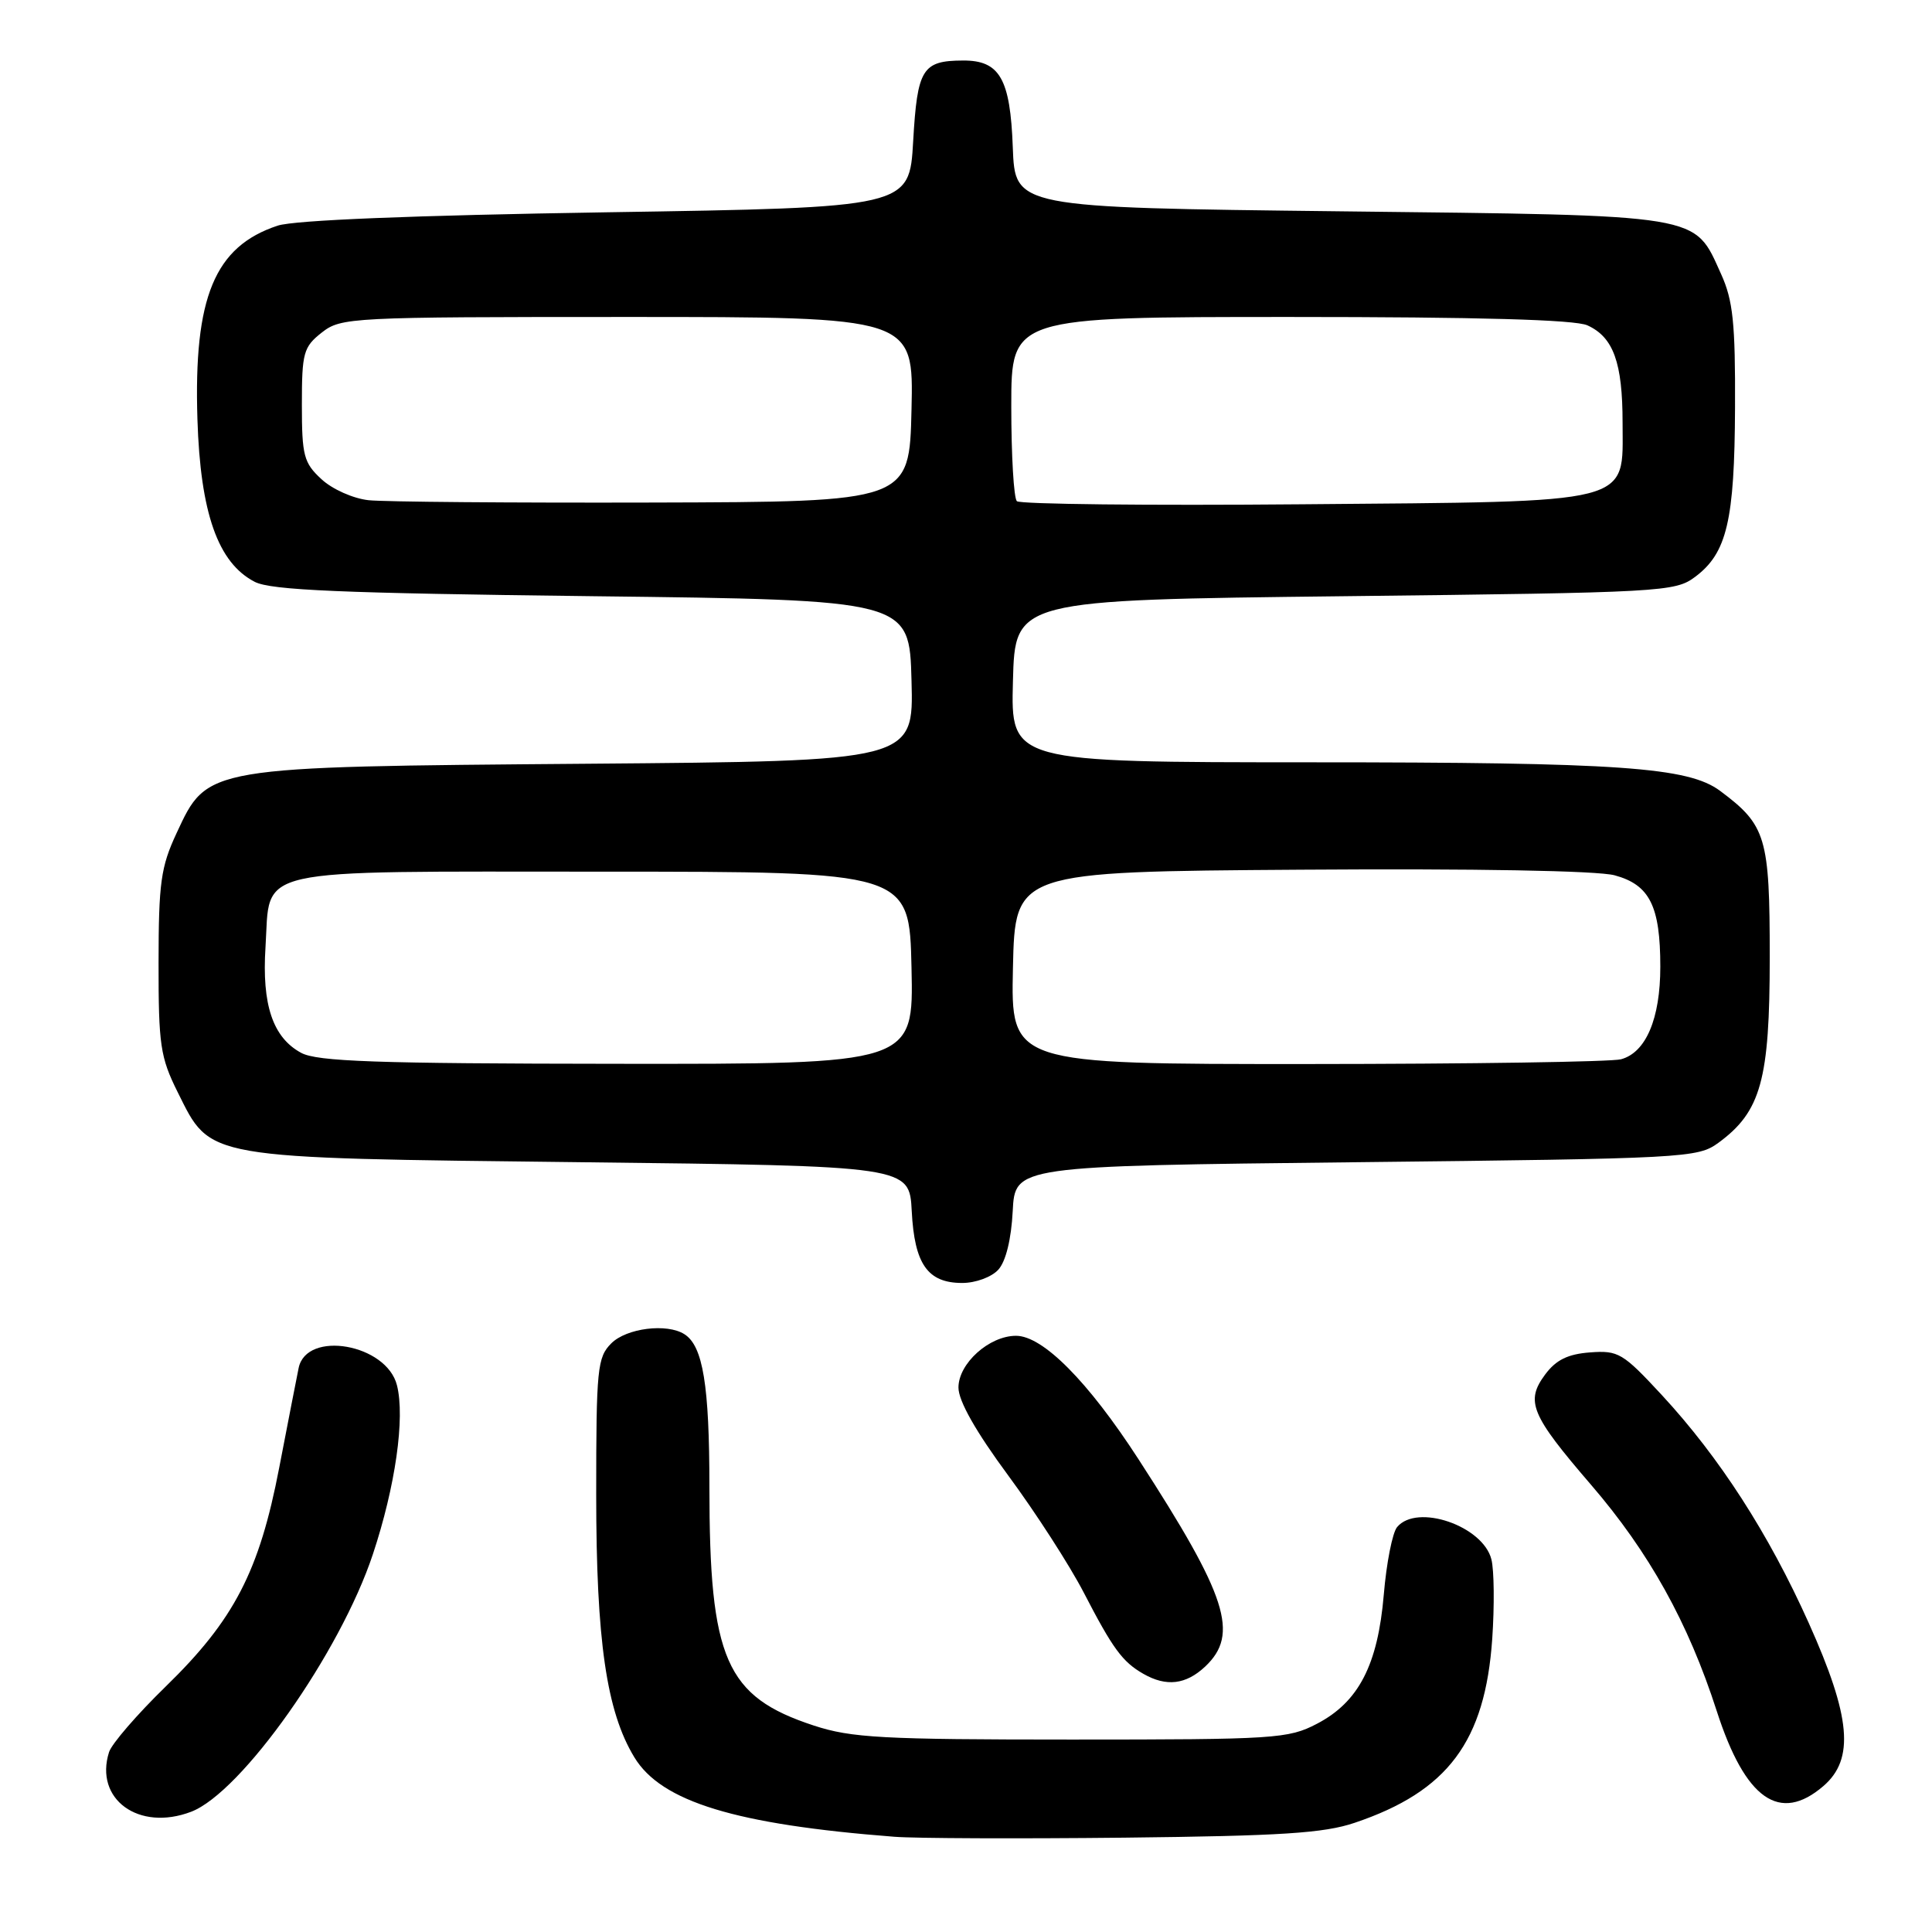 <?xml version="1.0" encoding="UTF-8" standalone="no"?>
<!DOCTYPE svg PUBLIC "-//W3C//DTD SVG 1.1//EN" "http://www.w3.org/Graphics/SVG/1.1/DTD/svg11.dtd" >
<svg xmlns="http://www.w3.org/2000/svg" xmlns:xlink="http://www.w3.org/1999/xlink" version="1.1" viewBox="0 0 256 256">
 <g >
 <path fill="currentColor"
d=" M 179.50 241.53 C 191.85 237.37 196.79 230.75 197.73 217.14 C 198.03 212.78 197.98 208.05 197.62 206.63 C 196.50 202.18 187.75 199.18 185.12 202.35 C 184.50 203.10 183.71 207.12 183.36 211.29 C 182.57 220.61 180.03 225.53 174.50 228.41 C 170.72 230.39 168.96 230.50 142.00 230.50 C 116.89 230.50 112.82 230.28 107.82 228.64 C 96.16 224.81 94.00 219.87 94.00 197.02 C 94.00 183.55 93.15 178.35 90.69 176.79 C 88.37 175.31 83.02 175.98 81.00 178.00 C 79.15 179.85 79.00 181.33 79.00 198.05 C 79.00 217.40 80.36 226.78 84.06 232.86 C 87.64 238.75 97.47 241.75 118.50 243.38 C 121.25 243.60 134.97 243.65 149.00 243.50 C 169.74 243.27 175.43 242.91 179.50 241.53 Z  M 25.32 240.07 C 32.00 237.53 45.08 219.00 49.41 205.94 C 52.39 196.97 53.69 187.87 52.60 183.56 C 51.23 178.08 40.61 176.21 39.57 181.27 C 39.32 182.49 38.16 188.43 37.00 194.46 C 34.36 208.21 31.03 214.64 21.97 223.46 C 18.18 227.15 14.80 231.06 14.45 232.16 C 12.47 238.40 18.38 242.71 25.32 240.07 Z  M 241.61 236.66 C 245.76 233.09 245.26 227.50 239.67 215.06 C 234.35 203.20 227.83 193.10 220.21 184.86 C 215.04 179.28 214.44 178.92 210.70 179.20 C 207.75 179.42 206.18 180.19 204.74 182.13 C 202.10 185.69 202.84 187.47 210.81 196.73 C 218.51 205.67 223.70 215.00 227.48 226.73 C 231.26 238.44 235.82 241.64 241.61 236.66 Z  M 159.69 220.83 C 164.24 216.54 162.63 211.54 150.86 193.36 C 144.17 183.03 138.18 177.00 134.63 177.00 C 131.08 177.00 127.00 180.66 127.00 183.86 C 127.00 185.63 129.29 189.68 133.61 195.53 C 137.25 200.46 141.74 207.43 143.59 211.00 C 147.45 218.46 148.72 220.20 151.50 221.79 C 154.54 223.53 157.13 223.23 159.69 220.83 Z  M 132.29 168.23 C 133.28 167.14 134.00 164.19 134.19 160.48 C 134.50 154.50 134.50 154.50 179.68 154.00 C 223.34 153.52 224.95 153.43 227.68 151.44 C 233.34 147.30 234.50 143.10 234.50 126.83 C 234.50 110.93 234.03 109.35 227.93 104.80 C 223.71 101.65 214.64 101.01 173.72 101.01 C 133.93 101.00 133.93 101.00 134.22 90.25 C 134.50 79.50 134.50 79.50 178.18 79.00 C 220.28 78.52 221.96 78.43 224.61 76.44 C 228.83 73.29 229.84 68.99 229.90 54.00 C 229.95 42.81 229.63 39.79 228.06 36.33 C 224.41 28.29 226.07 28.56 177.55 28.00 C 134.50 27.50 134.50 27.50 134.20 19.53 C 133.87 10.43 132.47 7.99 127.60 8.02 C 122.21 8.04 121.55 9.11 121.00 18.71 C 120.50 27.50 120.50 27.50 80.37 28.13 C 54.68 28.54 39.00 29.17 36.79 29.90 C 28.44 32.66 25.65 39.39 26.16 55.54 C 26.55 67.98 28.88 74.59 33.76 77.10 C 35.94 78.21 45.18 78.60 78.50 79.00 C 120.50 79.50 120.50 79.50 120.78 90.18 C 121.07 100.85 121.07 100.85 77.78 101.20 C 27.07 101.61 27.52 101.53 23.39 110.41 C 21.31 114.87 21.02 116.98 21.01 127.55 C 21.00 138.47 21.24 140.09 23.54 144.71 C 27.99 153.64 26.72 153.42 77.00 154.00 C 120.50 154.50 120.50 154.50 120.81 160.48 C 121.17 167.51 122.92 170.00 127.50 170.00 C 129.28 170.00 131.40 169.22 132.29 168.23 Z  M 39.89 139.50 C 36.15 137.47 34.69 133.14 35.18 125.50 C 35.86 114.77 32.62 115.50 79.78 115.50 C 120.50 115.50 120.50 115.50 120.78 128.25 C 121.06 141.00 121.06 141.00 81.78 140.96 C 49.80 140.93 42.01 140.66 39.89 139.50 Z  M 134.22 128.25 C 134.50 115.50 134.50 115.50 172.35 115.24 C 195.48 115.08 211.65 115.37 213.94 115.98 C 218.59 117.24 220.00 120.05 220.00 128.10 C 220.00 134.99 218.09 139.47 214.79 140.36 C 213.53 140.70 194.82 140.98 173.22 140.99 C 133.94 141.00 133.94 141.00 134.22 128.25 Z  M 48.84 66.28 C 46.80 66.06 44.03 64.83 42.59 63.49 C 40.25 61.33 40.00 60.38 40.00 53.62 C 40.00 46.74 40.21 45.98 42.63 44.07 C 45.20 42.06 46.34 42.00 83.17 42.00 C 121.06 42.00 121.06 42.00 120.78 54.25 C 120.50 66.50 120.50 66.50 86.50 66.59 C 67.80 66.64 50.85 66.50 48.84 66.28 Z  M 134.74 66.41 C 134.33 66.00 134.00 60.34 134.00 53.83 C 134.00 42.00 134.00 42.00 170.95 42.00 C 195.91 42.00 208.70 42.36 210.34 43.11 C 213.79 44.68 215.00 48.05 215.00 56.02 C 215.00 66.94 217.00 66.44 172.54 66.82 C 152.16 67.00 135.15 66.81 134.74 66.41 Z "/>
</g>
</svg>